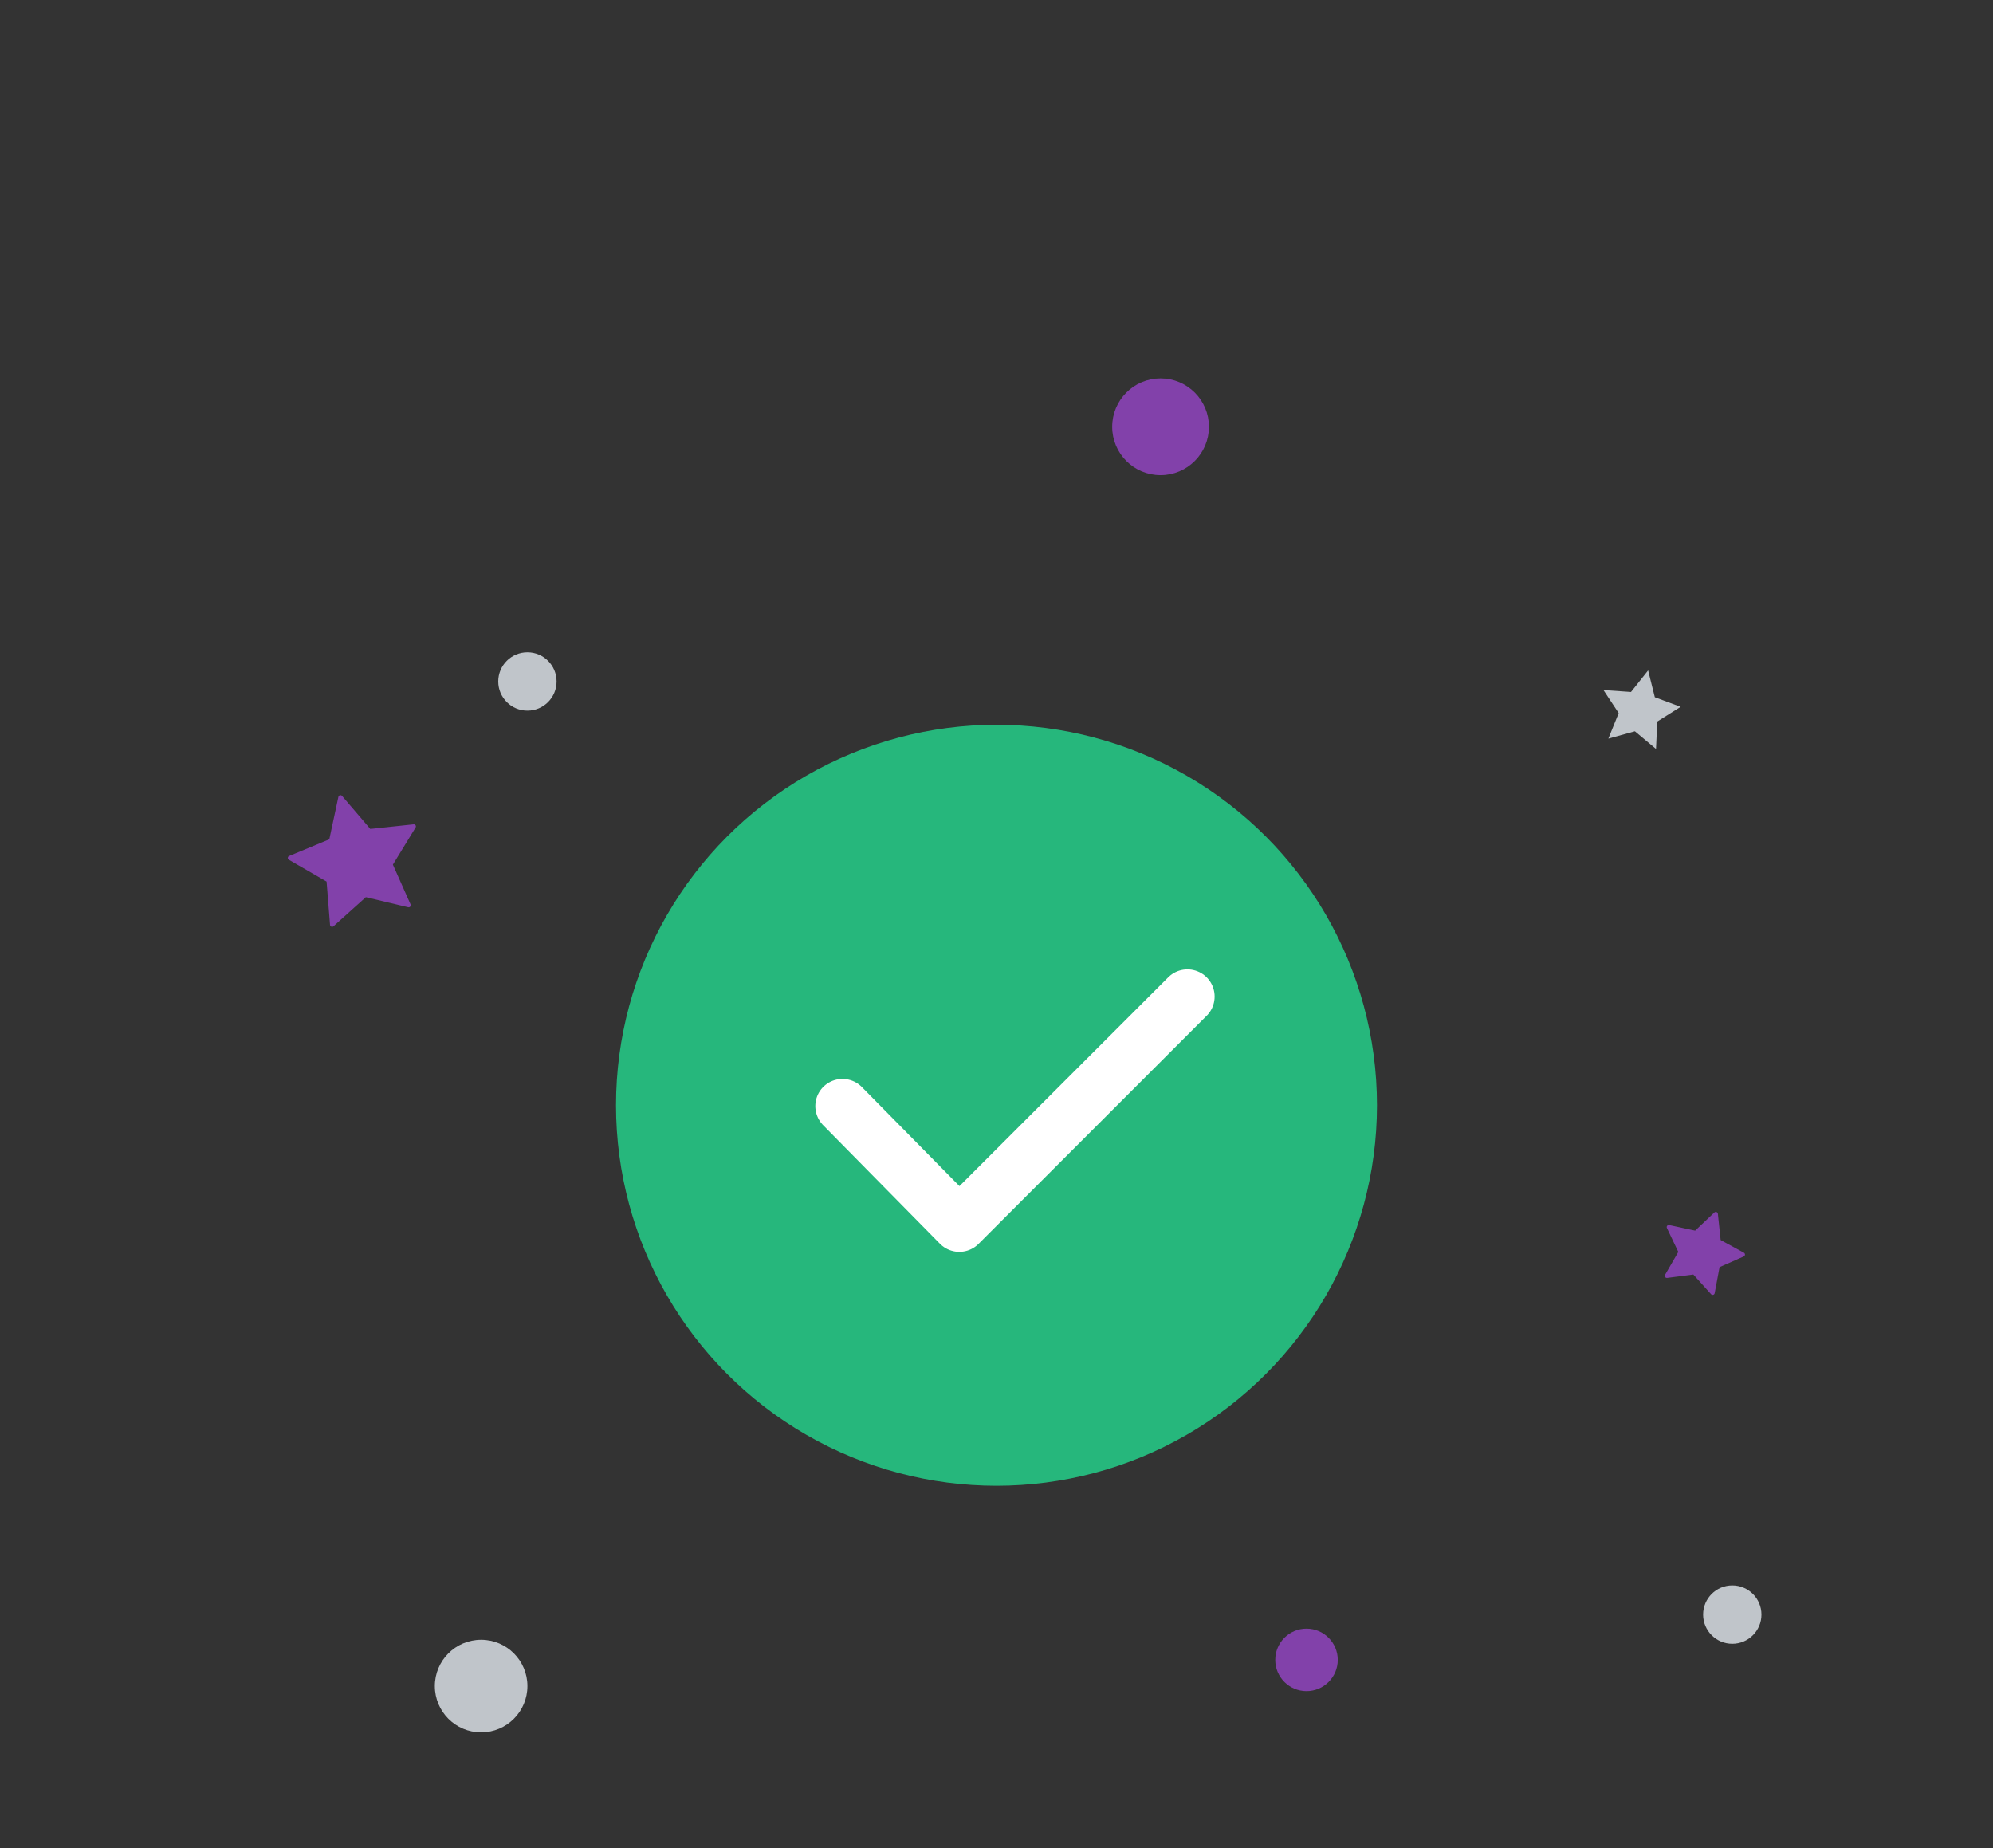 <?xml version="1.0" encoding="UTF-8"?>
<svg width="220px" height="204px" viewBox="0 0 220 204" version="1.1" xmlns="http://www.w3.org/2000/svg" xmlns:xlink="http://www.w3.org/1999/xlink">
    <rect x="0" y="0" width="220" height="204" fill="#333333" stroke="none"/>
    <title>success</title>
    <g id="success" stroke="none" stroke-width="1" fill="none" fill-rule="evenodd">
        <g id="success-state" transform="translate(32, 42)">
            <circle id="Oval" fill="#26B77C" fill-rule="nonzero" cx="78" cy="80" r="42"></circle>
            <polyline id="Path-2" stroke="#FFFFFF" stroke-width="6" stroke-linecap="round" stroke-linejoin="round" points="61 80.092 73.895 93.182 99.077 68"></polyline>
            <polygon id="Path" stroke="#8241AA" stroke-width="0.46" fill="#8241AA" fill-rule="nonzero" stroke-linecap="round" stroke-linejoin="round" points="8.32 56.78 4.66 60.07 4.27 55.17 -8.70414851e-14 52.7 4.55 50.81 5.58 46 8.78 49.74 13.68 49.22 11.11 53.42 13.11 57.92"></polygon>
            <polygon id="Path" stroke="#8241AA" stroke-width="0.46" fill="#8241AA" fill-rule="nonzero" stroke-linecap="round" stroke-linejoin="round" points="155.01 98.44 152 98.83 153.52 96.2 152.21 93.45 155.19 94.09 157.4 92 157.72 95.02 160.39 96.48 157.61 97.71 157.05 100.7"></polygon>
            <polygon id="Path" fill="#C0C5CA" fill-rule="nonzero" points="148.47 38.72 145.54 39.53 146.68 36.71 145 34.17 148.04 34.38 149.93 32 150.67 34.96 153.52 36.02 150.94 37.64 150.8 40.67"></polygon>
            <circle id="Oval" stroke="#8241AA" stroke-width="0.46" fill="#8241AA" fill-rule="nonzero" stroke-linecap="round" stroke-linejoin="round" cx="96.11" cy="5.11" r="5.11"></circle>
            <circle id="Oval" fill="#C0C5CA" fill-rule="nonzero" cx="21.11" cy="144.11" r="5.11"></circle>
            <circle id="Oval" fill="#C0C5CA" fill-rule="nonzero" cx="26.22" cy="33.22" r="3.22"></circle>
            <circle id="Oval" stroke="#8241AA" stroke-width="0.46" fill="#8241AA" fill-rule="nonzero" stroke-linecap="round" stroke-linejoin="round" cx="112.22" cy="141.22" r="3.22"></circle>
            <circle id="Oval" fill="#C0C5CA" fill-rule="nonzero" cx="159.22" cy="136.22" r="3.22"></circle>
        </g>
    </g>
</svg>
